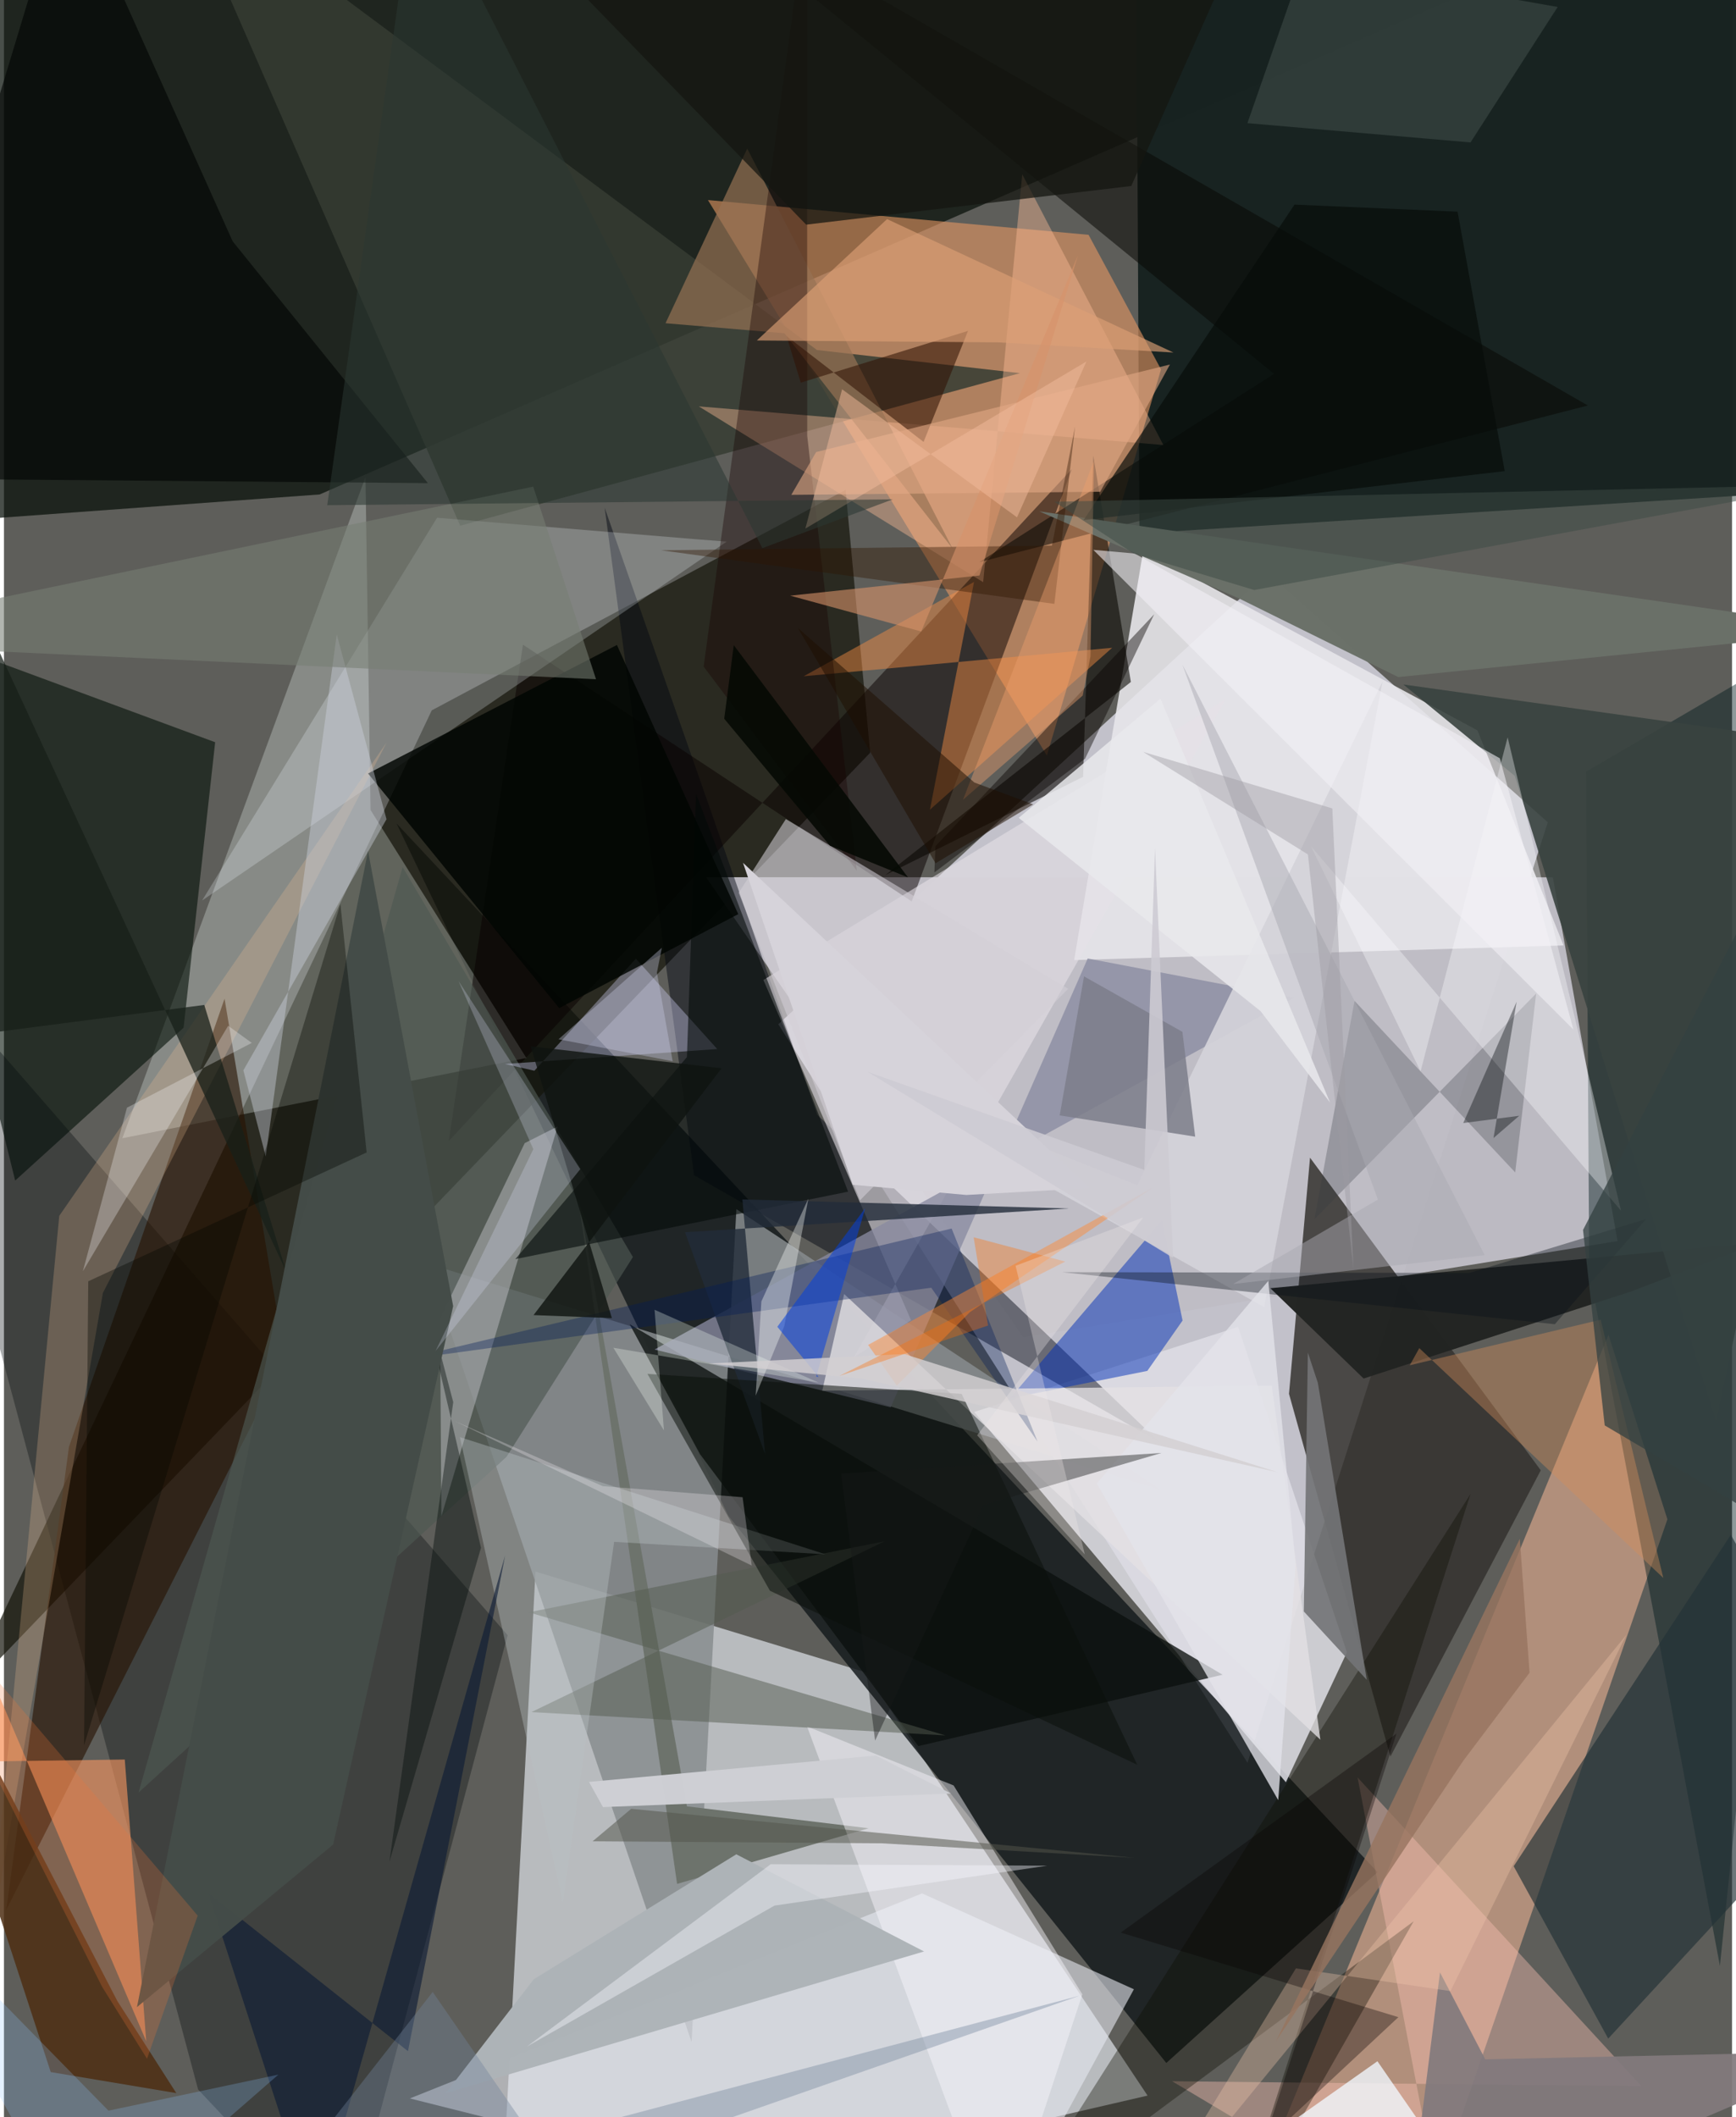 <svg xmlns="http://www.w3.org/2000/svg" width="228" height="278" viewBox="0 0 836 1024"><path fill="#5e5e5a" d="M0 0h836v1024H0z"/><path fill="#f0effd" fill-opacity=".682" d="M611.333 277.169L374.596 495.406l227 357.192 145.262-454.907z"/><path fill="#dadfe5" fill-opacity=".718" d="M553.245 1013.57L239.773 1086l17.372-325.873L416.86 808.84z"/><path fill="#0a120b" fill-opacity=".741" d="M-62 254.829l214.746-15.679L842.098-62H-24.13z"/><path fill="#182321" fill-opacity=".988" d="M890.005 236.563l-340.691 21.435L547.6-62 898-19.775z"/><path fill="#151b1d" fill-opacity=".839" d="M350.488 733.209l-160.58-334.936 474.604 507.233-102.206 92.286z"/><path fill="#14150b" fill-opacity=".706" d="M419.046 364.071L-19.36 820.301l226.324-476.737 200.19-106.655z"/><path fill="#bebcc4" fill-opacity=".976" d="M780.606 600.28l-31.291-175.956-409.652-.037 153.375 222.506z"/><path fill="#34322e" fill-opacity=".847" d="M621.666 674.153l49.071 175.43 72.73-138.444-111.625-151.202z"/><path fill="#eab192" fill-opacity=".588" d="M804.734 734.835l-28.514-89.272L594.715 1086l106.079-49.939z"/><path fill="#e49663" fill-opacity=".6" d="M504.535 365.467l55.22-186.807-35.043-65.084-184.143-16.808z"/><path fill="#888c8f" fill-opacity=".847" d="M559.814 720.626L354.334 584.82 332.65 987.672 204.798 611.096z"/><path fill="#e6e5e9" fill-opacity=".898" d="M754.49 457.265l-236.765 7.087 33.449-198.065 161.666 86.98z"/><path fill="#f6fffb" fill-opacity=".271" d="M57.264 550.528l195.467-38.823-75.39-119.948-2.44-161.002z"/><path fill="#dddde4" fill-opacity=".863" d="M620.16 862.016L469.351 682.923l127.685-41.156 52.638 157.401z"/><path fill="#021006" fill-opacity=".592" d="M5.426 570.993l81.478-73.927 15.274-138.073L-62 298.34z"/><path fill="#00080c" fill-opacity=".329" d="M-57.549 444.641L243.666 790.87 164.752 1086l-70.836-75.388z"/><path fill="#000611" fill-opacity=".459" d="M393.445 539.206l165.603 158.38L333.851 568.39l-43.244-322.796z"/><path fill="#00191b" fill-opacity=".443" d="M765.381 373.238l1.526 241.273 63.22 336.318L898 295.642z"/><path fill="#e5e7f0" fill-opacity=".596" d="M479.283 1086l67.347-123.86-102.449-46.363-247.82 99.16z"/><path fill="#080000" fill-opacity=".502" d="M251.075 311.808l188.07 124.17 77.475-209.1-301.434 325.021z"/><path fill="#363c33" fill-opacity=".855" d="M220.727 254.263l270.796-73.78-98.254-11.205L82.603-62z"/><path fill="#e5e1e7" fill-opacity=".592" d="M438.812 638.533L367.396 473.97l223.79-135.875-180.04 318.417z"/><path fill="#f0f9ff" fill-opacity=".239" d="M209.536 250.405L334.57 260.79l15.078 1.167L95.858 435.54z"/><path fill="#271200" fill-opacity=".604" d="M1.134 923.678L31.45 699.776l75.267-216.727 29.233 174.398z"/><path fill="#0b100d" fill-opacity=".773" d="M589.53 810.004l-147.192 34.533-105.57-141.156-34.102-62.928z"/><path fill="#898ba0" fill-opacity=".773" d="M623.92 482.618L314.724 652.723 428.96 680.66l95.33-217.082z"/><path fill="#002fb7" fill-opacity=".498" d="M560.11 590.385l10.07 48.316-17.055 24.352-66.449 13.291z"/><path fill="#fe9861" fill-opacity=".592" d="M-62 852.748l35.687-88.862L68.82 987.26 58.447 851.018z"/><path fill="#ffbd96" fill-opacity=".412" d="M473.709 281.583L492.627 84.31l68.272 130.936-224.755-18.692z"/><path fill="#232523" fill-opacity=".992" d="M612.645 623.063l45.13 43.688 129.365-42.106 62.285-23.778z"/><path fill="#090703" fill-opacity=".588" d="M426.436 423.197l95.627-47.472 4.924-155.334 18.184 109.455z"/><path fill="#ffc5b7" fill-opacity=".388" d="M698.27 1086l-43.423-226.29 137.33 149.305-227.06-2.389z"/><path fill="#4d5852" fill-opacity=".663" d="M65.106 866.997l127.77-447.595 111.396 188.583-61.173 96.672z"/><path fill="#233237" fill-opacity=".667" d="M835.418 742.306l-105.055 160.33 45.733 83.373L898 853.909z"/><path fill="#babdc1" fill-opacity=".51" d="M211.61 733.394l56.241-188.568-15.923 8.062-40.979 84.892z"/><path fill="#6d736c" d="M418.279 884.27l-92.64 26.907-48.143-333.94L330.4 873.67z"/><path fill="#d8d9ff" fill-opacity=".357" d="M256.608 517.88l-14.244-3.269 102.697-7.226-39.36-43.724z"/><path fill="#f3c297" fill-opacity=".243" d="M47.867 625.326L185.13 359.102 26.758 588.051l-33.96 354.594z"/><path fill="#020908" fill-opacity=".573" d="M247.373 608.993l83.03-97.724 4.408-127.344 73.557 192.438z"/><path fill="#fa8f44" fill-opacity=".447" d="M386.876 327.08l82.412-45.608-21.326 110.149 88.155-78.308z"/><path fill="#0c0d01" fill-opacity=".361" d="M681.984 929.245L592.598 1086l116.917-363.46-223.602 352.11z"/><path fill="#000403" fill-opacity=".616" d="M-58.196 231.426L30.499-62l80.14 178.721 94.445 116.96z"/><path fill="#4d2d12" fill-opacity=".843" d="M54.881 967.87L-62 742.835l84.631 259.357 60.75 10.173z"/><path fill="#e4e1e3" fill-opacity=".773" d="M406.468 625.873l-10.594 46.757 217.46-2.432 23.507 171.238z"/><path fill="#090904" fill-opacity=".545" d="M766.244 196.127L317.24-62l297.18 242.82-142.64 91.102z"/><path fill="#394340" fill-opacity=".902" d="M898 361.986l-69.75 325.441-97.354-312.138-53.936-44.237z"/><path fill="#d4d2d9" fill-opacity=".925" d="M548.26 573.244l-153.17-60.959 214.547 119.912 57.239-302.48z"/><path fill="#f9f6fd" fill-opacity=".463" d="M388.509 835.013L481.754 1086l39.936-121.418-62.28-101.03z"/><path fill="#967254" fill-opacity=".694" d="M359.57 71.853l-39.518 84.485 57.533 4.844 81.293 104.086z"/><path fill="#353a42" fill-opacity=".286" d="M633.98 589.71l107.257-109.172-10.137 86.526-77.734-82.97z"/><path fill="#010502" fill-opacity=".831" d="M268.61 487.589l86.61-45.45-58.686-130.182-120.398 62.152z"/><path fill="#170200" fill-opacity=".361" d="M388.596 210.825l23.992 210.352L338.5 322.4l50.025-367.33z"/><path fill="#535a4e" fill-opacity=".49" d="M253.83 779.812l172.129-34.314-170.785 82.577 200.286 11.282z"/><path fill="#b9c0c3" fill-opacity=".384" d="M295.178 745.743l102.265 6.024L220.56 695.08l49.815 225.053z"/><path fill="#212c39" fill-opacity=".792" d="M329.479 595.98l38.702 107.254-10.946-123.108 157.978 4.373z"/><path fill="#adb3b7" fill-opacity=".992" d="M213.793 1012.33l42.49-55.027 98.002-60.446 90.818 46.994z"/><path fill="#fcfeff" fill-opacity=".349" d="M685.318 518.151l42.117-161.534 54.872 228.976L632.325 409.34z"/><path fill="#d2cfd7" fill-opacity=".565" d="M378.264 396.15l-22.805 35.674 58.688 148.7 100.679-102.267z"/><path fill="#0b100b" fill-opacity=".529" d="M311.298 664.495l152.01 9.671 84.945 179.39-177.694-84.161z"/><path fill="#7d7e8a" fill-opacity=".859" d="M522.503 472.243l-11.772 67.244 65.549 10.275-6.174-50.692z"/><path fill="#cecfd4" fill-opacity=".996" d="M458.118 867.45l-168.338 6.578-6.757-12.185 138.783-12.749z"/><path fill="#6b7169" fill-opacity=".996" d="M674.482 327.468L898 304.994l-397.146-57.68 96.339 41.99z"/><path fill="#f1f7fe" fill-opacity=".788" d="M664.443 996.95l-107.951 76.19L898 1086H726.065z"/><path fill="#d48f5a" fill-opacity=".404" d="M802.75 763.196l-30.295-124.91-92.35 22.037 4.595-8.276z"/><path fill="#747577" fill-opacity=".91" d="M628.832 779.396l1.969-125.169 4.822 14.618 23.65 143.615z"/><path fill="#414e4a" fill-opacity=".557" d="M601.541 59.566l27.197-77.883L751.643 3.372l-42.168 65.52z"/><path fill="#091833" fill-opacity=".592" d="M242.462 752.304l-91.779 323.152-51.952-160.048 96.727 76.685z"/><path fill="#001c57" fill-opacity=".349" d="M500.019 697.252l-51.417-74.433-256.352 35.022 266.2-63.636z"/><path fill="#311205" fill-opacity=".565" d="M378.582 162.537l66.307 51.197 21.488-53.686-80.91 25.035z"/><path fill="#dda076" fill-opacity=".639" d="M565.77 170.503l-84.807-4.92-116.741-.906 62.999-58.703z"/><path fill="#181f19" fill-opacity=".741" d="M-37.528 503.54L-62 186.14l198.6 429.026-39.694-129.109z"/><path fill="#ced3dd" fill-opacity=".42" d="M160.999 306.857l24.07 89.384L115.82 517.69l10.825 41.684z"/><path fill="#020c09" fill-opacity=".4" d="M230.773 748.616l-44.296 151.817 30.873-222.266-25.331-96.403z"/><path fill="#e3a885" fill-opacity=".588" d="M380.896 239.34l12.02-20.702 171.15-42.33-33.71 61.529z"/><path fill="#827a7d" fill-opacity=".929" d="M678.073 1086l16.64-132.025 21.895 42.05L898 992.038z"/><path fill="#081018" fill-opacity=".376" d="M750.26 640.477l44.17-50.878-85.438 26.08-197.11-.371z"/><path fill="#444c48" fill-opacity=".988" d="M176.135 411.582L64.348 970.77l94.915-78.624 58.049-260.437z"/><path fill="#f5c8ad" fill-opacity=".329" d="M543.313 1086L784.9 790.67l-85.132 172.36-74.756-10.998z"/><path fill="#151611" fill-opacity=".745" d="M612.838-62H222.49l165.6 170.656 157.279-18.69z"/><path fill="#0e1310" fill-opacity=".796" d="M254.803 506.066L294.1 637.533l-37.908-1.46 90.96-119.386z"/><path fill="#fafcfb" fill-opacity=".365" d="M366.413 629.472l22.74-49.785-11.647 61.67-13.845 33.667z"/><path fill="#767d72" fill-opacity=".569" d="M256.037 235.365l30.383 93.158L-62 312.34l60.785-23.313z"/><path fill="#090400" fill-opacity=".431" d="M523.026 366.948l33.429-69.843-105.846 112.176-.491 12.672z"/><path fill="#ff8832" fill-opacity=".451" d="M467.265 634.663l88.373-60.163-137.584 75.992 13.875 19.672z"/><path fill="#e4e4ea" fill-opacity=".773" d="M616.46 870.686l8.446-113.719-13.25-137.451-82.96 98.002z"/><path fill="#aaaab2" fill-opacity=".486" d="M594.657 621.026l70.014-40.84-94.612-258.82 146.262 285.696z"/><path fill="#71849b" fill-opacity=".384" d="M520.408 965.233l-396.456 104.943 83.467-106.737 61.85 89.63z"/><path fill="#f5fff7" fill-opacity=".282" d="M319.286 691.82l-24.469-39.955 99.242 16.837-79.313-35.217z"/><path fill="#030700" fill-opacity=".365" d="M38.743 844.177l2.037-224.464 134.682-62.322-12.71-120.174z"/><path fill="#f3f1f7" fill-opacity=".576" d="M547 267.715l-20.004-1.773 232.276 232.04-35.597-131.212z"/><path fill="#2f1502" fill-opacity=".396" d="M317.844 266.15l189.135-2.244 11.191-57.654-10.015 85.824z"/><path fill="#d6926a" fill-opacity=".596" d="M380.364 288.102l63.385 17.324 75.819-181.936-47.65 154.871z"/><path fill="#f2bd9d" fill-opacity=".478" d="M405.467 188.28l-17.768 67.374 135.96-80.809-33.579 75.38z"/><path fill="#060100" fill-opacity=".337" d="M673.677 838.473l-64.156 197.868 65.064-60.708-134.316-40.909z"/><path fill="#171a19" fill-opacity=".416" d="M473.952 727.922l-52.518 113.94-16.439-129.14 154.953-9.97z"/><path fill="#f9fafd" fill-opacity=".29" d="M119.894 504.412l-11.45-8.281-70.281 118.76 21.35-79.143z"/><path fill="#dfe5fb" fill-opacity=".247" d="M219.896 474.481l36.203 81.322-47.291 97.596 69.998-87.94z"/><path fill="#000609" fill-opacity=".376" d="M705.962 543.181l25.827-58.692-11.193 65.945 12.454-10.77z"/><path fill="#070c0a" fill-opacity=".682" d="M522.28 251.562L624.328 98.965l78.884 3.409 22.825 125.493z"/><path fill="#013ee0" fill-opacity=".518" d="M374.126 641.712l19.954 24.258-1.135-.138 23.693-81.462z"/><path fill="#ed9e6e" fill-opacity=".424" d="M521.872 336.416l3.753-18.94 1.734-94.726-63.38 164.043z"/><path fill="#d3cfd2" fill-opacity=".82" d="M435.556 654.911l180.455 57.115-200.9-45.21-74.017-7.346z"/><path fill="#52554a" fill-opacity=".514" d="M547.03 898.579l-243.583-23.726-18.664 15.713 139.902.984z"/><path fill="#e9e8ec" fill-opacity=".855" d="M559.489 337.907l82.038 195.36-33.588-44.193-117.04-93.507z"/><path fill="#97755f" fill-opacity=".808" d="M705.84 851.81l32.204-42.766-4.728-64.788L615.46 987.11z"/><path fill="#d6d3da" d="M465.574 577.96l-54.966-4.935-53.072-155.713 167.751 157.333z"/><path fill="#f8f7ff" fill-opacity=".408" d="M504.721 902.372l-133.797-.706-117.954 88.198 119.791-68.194z"/><path fill="#f07837" fill-opacity=".239" d="M93.73 926.522l-24.528 69.2-21.706-34.754L-62 743.81z"/><path fill="#faf6fd" fill-opacity=".271" d="M361.75 757.206l-143.546-69.84 71.513 31.453 67.621 5.337z"/><path fill="#8ec3ff" fill-opacity=".235" d="M37.995 1086l94.774-82.583-82.204 17.443L-62 906.026z"/><path fill="#334040" fill-opacity=".749" d="M887.776 756.455l-20.975-360.442-102.888 198.86 10.49 94.542z"/><path fill="#3e4c46" fill-opacity=".51" d="M604.833 285.369l275.518-50.829-372.186 8.152 38.38 25.054z"/><path fill="#ccceea" fill-opacity=".349" d="M318.272 458.393l-2.389 12.025 7.621 42.862-55.222-10.629z"/><path fill="#1f0f00" fill-opacity=".51" d="M469.457 378.475l28.453 10.567-47.23 28.5-66.622-113.832z"/><path fill="#2a3731" fill-opacity=".549" d="M366.895 265.128L199.498-62l-43.1 306.351 273.592-2.848z"/><path fill="#cdcbd3" fill-opacity=".882" d="M556.845 410.25l8.761 198.155-147.89-90.03 133.95 47.482z"/><path fill="#9e9ba3" fill-opacity=".427" d="M642.624 390.995l-91.556-27.34 79.743 49.604 22.044 200.498z"/><path fill="#ff6d01" fill-opacity=".341" d="M404.163 665.502l71.92-24.403-6.967-42.675 44.31 11.75z"/><path fill="#050904" fill-opacity=".89" d="M348.449 347.63l51.126 61.39 37.782 15.35-84.29-112.308z"/><path fill="#f0eae9" fill-opacity=".314" d="M489.407 612.213l61.777-23.388-80.4 105.384 52.1 57.625z"/></svg>